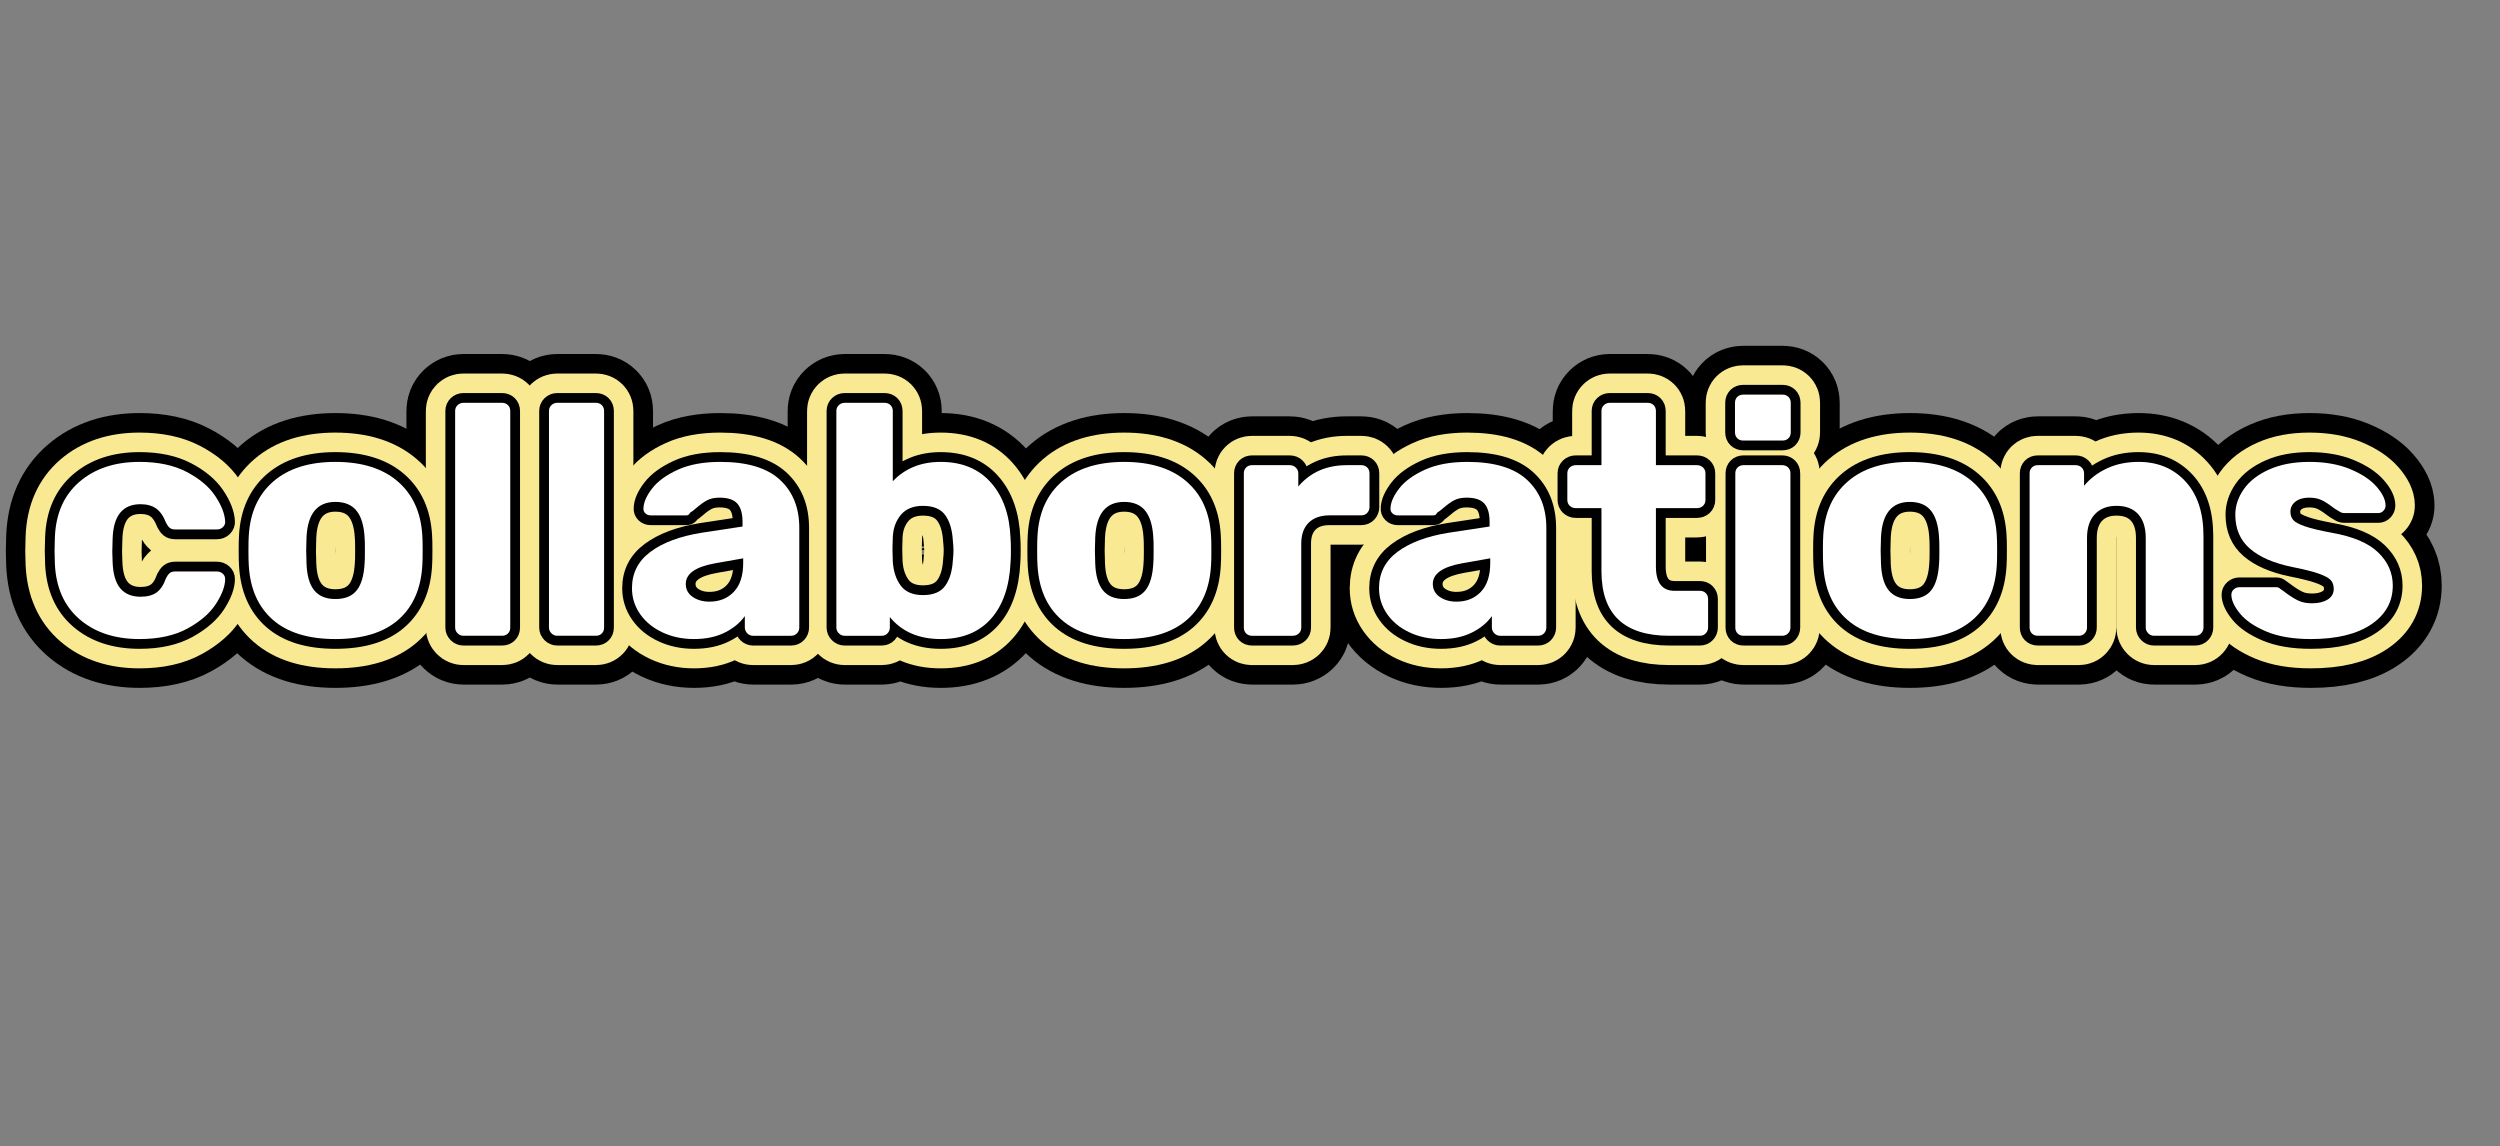 <?xml version="1.0" encoding="UTF-8" standalone="no"?><!DOCTYPE svg PUBLIC "-//W3C//DTD SVG 1.1//EN" "http://www.w3.org/Graphics/SVG/1.1/DTD/svg11.dtd"><svg width="100%" height="100%" viewBox="0 0 92605 42467" version="1.1" xmlns="http://www.w3.org/2000/svg" xmlns:xlink="http://www.w3.org/1999/xlink" xml:space="preserve" xmlns:serif="http://www.serif.com/" style="fill-rule:evenodd;clip-rule:evenodd;stroke-linecap:square;stroke-linejoin:round;stroke-miterlimit:2;"><rect x="0" y="0" width="92605" height="42467" fill="#808080" stroke="none"/><g id="Layer1"><g><path d="M5172.39,23671.7c-915.51,-0 -1656.83,-245.081 -2223.96,-735.244c-567.131,-490.163 -870.951,-1172.74 -911.46,-2047.75l-12.153,-486.112l12.153,-498.265c32.408,-875.001 334.202,-1559.61 905.383,-2053.82c571.181,-494.214 1314.53,-741.321 2230.04,-741.321c688.659,0 1269.97,123.554 1743.93,370.661c473.959,247.106 826.39,542.824 1057.29,887.153c230.903,344.329 354.456,658.277 370.66,941.842c8.102,81.018 -18.229,151.91 -78.993,212.674c-60.764,60.764 -135.706,91.145 -224.827,91.145l-1543.4,0c-89.121,0 -157.987,-20.254 -206.598,-60.763c-48.611,-40.51 -93.171,-101.274 -133.68,-182.292c-97.223,-251.158 -220.776,-429.399 -370.661,-534.723c-149.884,-105.324 -342.303,-157.986 -577.257,-157.986c-664.353,-0 -1008.68,429.398 -1032.99,1288.19l-12.153,461.807l12.153,401.042c16.203,437.5 111.4,759.549 285.59,966.147c174.19,206.597 423.322,309.896 747.397,309.896c251.157,-0 449.653,-52.662 595.487,-157.987c145.833,-105.324 263.31,-283.565 352.431,-534.722c40.509,-81.019 85.069,-141.783 133.68,-182.292c48.611,-40.51 117.477,-60.764 206.598,-60.764l1543.4,-0c81.019,-0 151.91,26.331 212.674,78.993c60.764,52.662 91.146,119.502 91.146,200.521c0,259.26 -111.401,563.079 -334.202,911.459c-222.801,348.38 -573.206,654.226 -1051.22,917.536c-478.01,263.311 -1073.5,394.966 -1786.46,394.966Z" style="fill-rule:nonzero;stroke:#000;stroke-width:3616.83px;"/><path d="M12427.6,23671.7c-1004.63,-0 -1778.36,-239.005 -2321.18,-717.015c-542.825,-478.01 -838.543,-1150.46 -887.154,-2017.36c-8.102,-105.324 -12.153,-287.616 -12.153,-546.876c0,-259.259 4.051,-441.551 12.153,-546.875c48.611,-858.798 352.431,-1529.23 911.459,-2011.29c559.029,-482.061 1324.65,-723.092 2296.88,-723.092c980.325,0 1750,241.031 2309.03,723.092c559.029,482.06 862.849,1152.49 911.46,2011.29c8.102,105.324 12.153,287.616 12.153,546.875c-0,259.26 -4.051,441.552 -12.153,546.876c-48.611,866.899 -344.329,1539.35 -887.154,2017.36c-542.825,478.01 -1320.6,717.015 -2333.34,717.015Zm0,-1482.64c356.482,0 619.792,-107.349 789.932,-322.049c170.139,-214.699 267.361,-544.85 291.666,-990.452c8.102,-81.019 12.153,-243.056 12.153,-486.112c0,-243.056 -4.051,-405.093 -12.153,-486.112c-24.305,-437.5 -123.553,-765.625 -297.743,-984.376c-174.19,-218.75 -435.475,-328.125 -783.855,-328.125c-672.454,0 -1028.94,437.5 -1069.45,1312.5l-12.152,486.112l12.152,486.112c16.204,445.602 111.401,775.753 285.591,990.452c174.19,214.7 435.475,322.049 783.855,322.049Z" style="fill-rule:nonzero;stroke:#000;stroke-width:3616.83px;"/><path d="M17167.2,23550.1c-81.019,0 -151.91,-30.382 -212.674,-91.146c-60.764,-60.764 -91.146,-131.655 -91.146,-212.674l0,-8020.84c0,-89.121 30.382,-162.038 91.146,-218.751c60.764,-56.713 131.655,-85.069 212.674,-85.069l1434.03,-0c89.121,-0 162.037,28.356 218.75,85.069c56.713,56.713 85.07,129.63 85.07,218.751l0,8020.84c0,89.121 -28.357,162.037 -85.07,218.75c-56.713,56.713 -129.629,85.07 -218.75,85.07l-1434.03,0Z" style="fill-rule:nonzero;stroke:#000;stroke-width:3616.83px;"/><path d="M20642.9,23550.1c-81.018,0 -151.91,-30.382 -212.674,-91.146c-60.764,-60.764 -91.146,-131.655 -91.146,-212.674l0,-8020.84c0,-89.121 30.382,-162.038 91.146,-218.751c60.764,-56.713 131.656,-85.069 212.674,-85.069l1434.03,-0c89.12,-0 162.037,28.356 218.75,85.069c56.713,56.713 85.069,129.63 85.069,218.751l0,8020.84c0,89.121 -28.356,162.037 -85.069,218.75c-56.713,56.713 -129.63,85.07 -218.75,85.07l-1434.03,0Z" style="fill-rule:nonzero;stroke:#000;stroke-width:3616.83px;"/><path d="M25710.6,23671.7c-429.398,-0 -820.313,-83.044 -1172.74,-249.132c-352.431,-166.088 -627.894,-392.941 -826.39,-680.557c-198.495,-287.616 -297.743,-605.614 -297.743,-953.994c-0,-559.028 228.877,-1008.68 686.632,-1348.96c457.756,-340.278 1087.67,-575.232 1889.76,-704.862l1519.1,-230.903l0,-170.139c0,-307.87 -64.814,-534.723 -194.444,-680.556c-129.63,-145.834 -348.38,-218.75 -656.251,-218.75c-186.343,-0 -340.278,32.407 -461.806,97.222c-121.528,64.815 -247.107,153.935 -376.737,267.361c-113.426,97.223 -198.495,162.038 -255.208,194.445c-24.306,64.815 -68.866,97.222 -133.681,97.222l-1324.65,0c-81.019,0 -147.859,-26.331 -200.521,-78.993c-52.662,-52.662 -74.942,-115.451 -66.841,-188.368c8.102,-218.75 115.452,-461.806 322.049,-729.167c206.598,-267.362 522.57,-498.265 947.918,-692.71c425.348,-194.444 949.943,-291.667 1573.79,-291.667c996.529,0 1733.8,220.776 2211.81,662.328c478.01,441.551 717.014,1035.01 717.014,1780.38l0,3694.45c0,81.019 -28.356,151.91 -85.069,212.674c-56.713,60.764 -129.63,91.146 -218.75,91.146l-1409.72,-0c-81.019,-0 -151.91,-30.382 -212.674,-91.146c-60.764,-60.764 -91.146,-131.655 -91.146,-212.674l0,-425.348c-178.241,251.158 -427.373,455.73 -747.397,613.716c-320.023,157.987 -698.785,236.98 -1136.29,236.98Zm571.182,-1385.42c372.685,-0 674.479,-121.528 905.383,-364.584c230.903,-243.056 346.354,-599.538 346.354,-1069.45l0,-170.139l-1032.99,182.292c-729.168,129.63 -1093.75,384.838 -1093.75,765.626c-0,202.546 85.069,362.558 255.208,480.035c170.139,117.477 376.737,176.216 619.793,176.216Z" style="fill-rule:nonzero;stroke:#000;stroke-width:3616.83px;"/><path d="M34849.5,23671.7c-810.186,-0 -1438.08,-271.412 -1883.68,-814.237l-0,388.889c-0,81.019 -28.357,151.91 -85.07,212.674c-56.713,60.764 -129.629,91.146 -218.75,91.146l-1373.27,0c-81.019,0 -151.91,-30.382 -212.674,-91.146c-60.764,-60.764 -91.146,-131.655 -91.146,-212.674l-0,-8020.84c-0,-89.121 30.382,-162.038 91.146,-218.751c60.764,-56.713 131.655,-85.069 212.674,-85.069l1482.64,-0c89.121,-0 162.038,28.356 218.751,85.069c56.713,56.713 85.069,129.63 85.069,218.751l0,2600.7c453.704,-478.01 1045.14,-717.015 1774.31,-717.015c785.88,0 1405.67,255.209 1859.38,765.626c453.704,510.418 696.76,1203.13 729.167,2078.13c8.102,105.324 12.153,251.157 12.153,437.5c0,178.241 -4.051,320.024 -12.153,425.348c-40.509,907.408 -283.565,1610.25 -729.167,2108.51c-445.603,498.265 -1065.39,747.397 -1859.38,747.397Zm-656.251,-1628.47c380.787,-0 654.225,-113.426 820.313,-340.278c166.089,-226.852 261.285,-538.774 285.591,-935.765c16.204,-162.038 24.306,-287.616 24.306,-376.737c-0,-89.12 -8.102,-214.699 -24.306,-376.736c-24.306,-396.992 -119.502,-708.913 -285.591,-935.765c-166.088,-226.852 -439.526,-340.279 -820.313,-340.279c-356.482,0 -627.894,109.376 -814.237,328.126c-186.343,218.75 -287.616,494.213 -303.82,826.39l-12.153,449.653l12.153,461.806c24.306,364.584 123.553,662.327 297.743,893.23c174.19,230.903 447.628,346.355 820.314,346.355Z" style="fill-rule:nonzero;stroke:#000;stroke-width:3616.83px;"/><path d="M41642.9,23671.7c-1004.63,-0 -1778.36,-239.005 -2321.18,-717.015c-542.825,-478.01 -838.543,-1150.46 -887.154,-2017.36c-8.102,-105.324 -12.153,-287.616 -12.153,-546.876c0,-259.259 4.051,-441.551 12.153,-546.875c48.611,-858.798 352.431,-1529.23 911.46,-2011.29c559.028,-482.061 1324.65,-723.092 2296.88,-723.092c980.325,0 1750,241.031 2309.03,723.092c559.028,482.06 862.848,1152.49 911.459,2011.29c8.102,105.324 12.153,287.616 12.153,546.875c-0,259.26 -4.051,441.552 -12.153,546.876c-48.611,866.899 -344.329,1539.35 -887.154,2017.36c-542.824,478.01 -1320.6,717.015 -2333.34,717.015Zm0,-1482.64c356.482,0 619.793,-107.349 789.932,-322.049c170.139,-214.699 267.361,-544.85 291.667,-990.452c8.102,-81.019 12.152,-243.056 12.152,-486.112c0,-243.056 -4.05,-405.093 -12.152,-486.112c-24.306,-437.5 -123.554,-765.625 -297.744,-984.376c-174.19,-218.75 -435.475,-328.125 -783.855,-328.125c-672.454,0 -1028.94,437.5 -1069.44,1312.5l-12.153,486.112l12.153,486.112c16.203,445.602 111.4,775.753 285.59,990.452c174.19,214.7 435.475,322.049 783.855,322.049Z" style="fill-rule:nonzero;stroke:#000;stroke-width:3616.83px;"/><path d="M46382.5,23550.1c-89.121,0 -162.037,-28.357 -218.75,-85.07c-56.713,-56.713 -85.07,-129.629 -85.07,-218.75l0,-5711.81c0,-89.12 28.357,-162.037 85.07,-218.75c56.713,-56.713 129.629,-85.07 218.75,-85.07l1397.57,0c89.12,0 164.063,30.382 224.827,91.146c60.764,60.764 91.146,131.656 91.146,212.674l-0,486.112c445.602,-526.621 1045.14,-789.932 1798.61,-789.932l534.723,0c89.12,0 162.037,28.357 218.75,85.07c56.713,56.713 85.069,129.63 85.069,218.75l0,1251.74c0,81.018 -28.356,151.91 -85.069,212.674c-56.713,60.763 -129.63,91.145 -218.75,91.145l-1178.82,0c-332.177,0 -589.411,91.146 -771.702,273.438c-182.292,182.292 -273.438,439.526 -273.438,771.703l-0,3111.11c-0,89.121 -30.382,162.037 -91.146,218.75c-60.764,56.713 -135.706,85.07 -224.827,85.07l-1506.95,-0Z" style="fill-rule:nonzero;stroke:#000;stroke-width:3616.83px;"/><path d="M53382.5,23671.7c-429.399,-0 -820.313,-83.044 -1172.74,-249.132c-352.431,-166.088 -627.895,-392.941 -826.39,-680.557c-198.496,-287.616 -297.744,-605.614 -297.744,-953.994c0,-559.028 228.878,-1008.68 686.633,-1348.96c457.755,-340.278 1087.67,-575.232 1889.76,-704.862l1519.1,-230.903l0,-170.139c0,-307.87 -64.815,-534.723 -194.445,-680.556c-129.629,-145.834 -348.38,-218.75 -656.25,-218.75c-186.343,-0 -340.278,32.407 -461.806,97.222c-121.528,64.815 -247.107,153.935 -376.737,267.361c-113.426,97.223 -198.496,162.038 -255.209,194.445c-24.305,64.815 -68.865,97.222 -133.68,97.222l-1324.65,0c-81.018,0 -147.859,-26.331 -200.521,-78.993c-52.662,-52.662 -74.942,-115.451 -66.84,-188.368c8.102,-218.75 115.452,-461.806 322.049,-729.167c206.597,-267.362 522.57,-498.265 947.918,-692.71c425.347,-194.444 949.943,-291.667 1573.79,-291.667c996.529,0 1733.8,220.776 2211.81,662.328c478.01,441.551 717.015,1035.01 717.015,1780.38l0,3694.45c0,81.019 -28.356,151.91 -85.069,212.674c-56.713,60.764 -129.63,91.146 -218.751,91.146l-1409.72,-0c-81.018,-0 -151.909,-30.382 -212.673,-91.146c-60.764,-60.764 -91.146,-131.655 -91.146,-212.674l-0,-425.348c-178.241,251.158 -427.374,455.73 -747.397,613.716c-320.024,157.987 -698.786,236.98 -1136.29,236.98Zm571.181,-1385.42c372.686,-0 674.48,-121.528 905.383,-364.584c230.903,-243.056 346.355,-599.538 346.355,-1069.45l-0,-170.139l-1032.99,182.292c-729.167,129.63 -1093.75,384.838 -1093.75,765.626c0,202.546 85.07,362.558 255.209,480.035c170.139,117.477 376.736,176.216 619.792,176.216Z" style="fill-rule:nonzero;stroke:#000;stroke-width:3616.83px;"/><path d="M61840.9,23550.1c-1677.09,0 -2515.63,-798.033 -2515.63,-2394.1l0,-2333.34l-947.918,0c-89.12,0 -164.062,-28.356 -224.826,-85.07c-60.764,-56.713 -91.146,-129.629 -91.146,-218.75l-0,-984.376c-0,-89.12 30.382,-162.037 91.146,-218.75c60.764,-56.713 135.706,-85.07 224.826,-85.07l947.918,0l0,-2005.21c0,-89.121 30.382,-162.038 91.146,-218.751c60.764,-56.713 131.655,-85.069 212.674,-85.069l1409.72,-0c89.12,-0 162.037,28.356 218.75,85.069c56.713,56.713 85.069,129.63 85.069,218.751l0,2005.21l1519.1,0c89.121,0 164.063,28.357 224.827,85.07c60.764,56.713 91.146,129.63 91.146,218.75l0,984.376c0,89.121 -30.382,162.037 -91.146,218.75c-60.764,56.714 -135.706,85.07 -224.827,85.07l-1519.1,0l0,2163.2c0,599.538 230.904,899.307 692.71,899.307l935.765,-0c89.12,-0 162.037,28.356 218.75,85.069c56.713,56.713 85.069,129.63 85.069,218.75l0,1057.29c0,81.019 -28.356,151.91 -85.069,212.674c-56.713,60.764 -129.63,91.146 -218.75,91.146l-1130.21,-0Z" style="fill-rule:nonzero;stroke:#000;stroke-width:3616.83px;"/><path d="M64575.2,16319.2c-89.12,-0 -162.037,-28.357 -218.75,-85.07c-56.713,-56.713 -85.07,-129.629 -85.07,-218.75l0,-1093.75c0,-89.121 28.357,-162.037 85.07,-218.75c56.713,-56.713 129.63,-85.07 218.75,-85.07l1458.34,0c89.121,0 162.037,28.357 218.75,85.07c56.713,56.713 85.07,129.629 85.07,218.75l-0,1093.75c-0,89.121 -28.357,162.037 -85.07,218.75c-56.713,56.713 -129.629,85.07 -218.75,85.07l-1458.34,-0Zm12.153,7230.91c-89.121,0 -162.037,-28.357 -218.75,-85.07c-56.713,-56.713 -85.07,-129.629 -85.07,-218.75l0,-5711.81c0,-89.12 28.357,-162.037 85.07,-218.75c56.713,-56.713 129.629,-85.07 218.75,-85.07l1434.03,0c89.121,0 162.038,28.357 218.751,85.07c56.713,56.713 85.069,129.63 85.069,218.75l0,5711.81c0,81.019 -28.356,151.91 -85.069,212.674c-56.713,60.764 -129.63,91.146 -218.751,91.146l-1434.03,0Z" style="fill-rule:nonzero;stroke:#000;stroke-width:3616.83px;"/><path d="M70748.9,23671.7c-1004.63,-0 -1778.36,-239.005 -2321.18,-717.015c-542.825,-478.01 -838.543,-1150.46 -887.154,-2017.36c-8.102,-105.324 -12.153,-287.616 -12.153,-546.876c0,-259.259 4.051,-441.551 12.153,-546.875c48.611,-858.798 352.431,-1529.23 911.46,-2011.29c559.028,-482.061 1324.65,-723.092 2296.88,-723.092c980.325,0 1750,241.031 2309.03,723.092c559.028,482.06 862.848,1152.49 911.459,2011.29c8.102,105.324 12.153,287.616 12.153,546.875c-0,259.26 -4.051,441.552 -12.153,546.876c-48.611,866.899 -344.329,1539.35 -887.154,2017.36c-542.824,478.01 -1320.6,717.015 -2333.34,717.015Zm0,-1482.64c356.482,0 619.793,-107.349 789.932,-322.049c170.139,-214.699 267.361,-544.85 291.667,-990.452c8.102,-81.019 12.152,-243.056 12.152,-486.112c0,-243.056 -4.05,-405.093 -12.152,-486.112c-24.306,-437.5 -123.554,-765.625 -297.744,-984.376c-174.19,-218.75 -435.475,-328.125 -783.855,-328.125c-672.454,0 -1028.94,437.5 -1069.44,1312.5l-12.153,486.112l12.153,486.112c16.203,445.602 111.4,775.753 285.59,990.452c174.19,214.7 435.475,322.049 783.855,322.049Z" style="fill-rule:nonzero;stroke:#000;stroke-width:3616.83px;"/><path d="M75488.4,23550.1c-89.12,0 -162.037,-28.357 -218.75,-85.07c-56.713,-56.713 -85.07,-129.629 -85.07,-218.75l0,-5711.81c0,-89.12 28.357,-162.037 85.07,-218.75c56.713,-56.713 129.63,-85.07 218.75,-85.07l1397.57,0c89.121,0 164.063,28.357 224.827,85.07c60.764,56.713 91.146,129.63 91.146,218.75l-0,461.806c218.75,-267.361 500.29,-482.061 844.619,-644.098c344.329,-162.037 735.244,-243.056 1172.74,-243.056c712.964,0 1292.25,241.031 1737.85,723.092c445.603,482.06 668.404,1156.54 668.404,2023.44l-0,3390.63c-0,81.019 -28.357,151.91 -85.07,212.674c-56.713,60.764 -129.63,91.146 -218.75,91.146l-1531.25,0c-81.018,0 -151.91,-30.382 -212.674,-91.146c-60.764,-60.764 -91.146,-131.655 -91.146,-212.674l0,-3317.71c0,-380.787 -93.171,-674.48 -279.514,-881.077c-186.343,-206.598 -453.704,-309.896 -802.084,-309.896c-340.278,-0 -607.64,103.298 -802.084,309.896c-194.445,206.597 -291.667,500.29 -291.667,881.077l-0,3317.71c-0,81.019 -28.357,151.91 -85.07,212.674c-56.713,60.764 -129.63,91.146 -218.75,91.146l-1519.1,0Z" style="fill-rule:nonzero;stroke:#000;stroke-width:3616.83px;"/><path d="M85599.6,23671.7c-656.251,-0 -1205.15,-93.171 -1646.7,-279.514c-441.551,-186.343 -767.651,-409.144 -978.299,-668.404c-210.649,-259.259 -315.973,-490.162 -315.973,-692.709c0,-81.019 30.382,-147.859 91.146,-200.521c60.764,-52.662 127.604,-78.993 200.521,-78.993l1385.42,-0c48.611,-0 93.172,20.254 133.681,60.764c97.222,64.815 170.139,117.477 218.75,157.986c178.241,129.63 334.202,224.827 467.883,285.591c133.68,60.764 297.743,91.146 492.188,91.146c234.954,-0 427.373,-46.586 577.257,-139.757c149.885,-93.172 224.827,-224.827 224.827,-394.966c0,-137.732 -38.484,-247.107 -115.451,-328.126c-76.968,-81.018 -224.827,-160.011 -443.577,-236.979c-218.751,-76.968 -550.927,-160.012 -996.529,-249.132c-672.455,-137.732 -1188.95,-362.559 -1549.48,-674.48c-360.533,-311.922 -540.799,-731.193 -540.799,-1257.81c-0,-332.176 105.324,-648.149 315.972,-947.918c210.649,-299.769 524.596,-542.825 941.842,-729.167c417.245,-186.343 913.484,-279.515 1488.72,-279.515c575.232,0 1077.55,89.121 1506.95,267.362c429.398,178.241 755.498,394.966 978.299,650.174c222.802,255.209 334.202,488.137 334.202,698.786c0,72.916 -26.331,137.731 -78.993,194.444c-52.662,56.713 -115.451,85.07 -188.368,85.07l-1263.89,-0c-64.814,-0 -125.578,-20.255 -182.291,-60.764c-105.325,-56.713 -198.496,-117.477 -279.515,-182.292c-137.731,-105.324 -267.361,-186.343 -388.889,-243.056c-121.528,-56.713 -271.412,-85.069 -449.653,-85.069c-210.649,-0 -378.762,48.611 -504.341,145.833c-125.579,97.223 -188.368,222.801 -188.368,376.737c-0,121.528 34.432,222.801 103.298,303.82c68.866,81.018 214.7,160.011 437.501,236.979c222.801,76.968 552.952,155.961 990.452,236.979c785.881,137.732 1359.09,380.788 1719.62,729.168c360.533,348.38 540.8,757.524 540.8,1227.43c-0,599.538 -267.362,1079.57 -802.085,1440.11c-534.722,360.533 -1280.09,540.799 -2236.11,540.799Z" style="fill-rule:nonzero;stroke:#000;stroke-width:3616.83px;"/></g><g><path d="M5168.23,23671.7c-915.511,-0 -1656.83,-245.081 -2223.96,-735.244c-567.13,-490.163 -870.95,-1172.74 -911.459,-2047.75l-12.153,-486.112l12.153,-498.265c32.407,-875.001 334.201,-1559.61 905.382,-2053.82c571.182,-494.214 1314.53,-741.321 2230.04,-741.321c688.658,0 1269.97,123.554 1743.92,370.661c473.959,247.106 826.39,542.824 1057.29,887.153c230.903,344.329 354.457,658.277 370.66,941.842c8.102,81.018 -18.229,151.91 -78.993,212.674c-60.764,60.764 -135.706,91.145 -224.826,91.145l-1543.4,0c-89.12,0 -157.986,-20.254 -206.597,-60.763c-48.612,-40.51 -93.172,-101.274 -133.681,-182.292c-97.222,-251.158 -220.776,-429.399 -370.66,-534.723c-149.885,-105.324 -342.304,-157.986 -577.258,-157.986c-664.352,-0 -1008.68,429.398 -1032.99,1288.19l-12.153,461.807l12.153,401.042c16.204,437.5 111.4,759.549 285.59,966.147c174.19,206.597 423.323,309.896 747.397,309.896c251.158,-0 449.653,-52.662 595.487,-157.987c145.833,-105.324 263.31,-283.565 352.431,-534.722c40.509,-81.019 85.069,-141.783 133.681,-182.292c48.611,-40.51 117.477,-60.764 206.597,-60.764l1543.4,-0c81.018,-0 151.909,26.331 212.673,78.993c60.764,52.662 91.146,119.502 91.146,200.521c0,259.26 -111.4,563.079 -334.201,911.459c-222.802,348.38 -573.207,654.226 -1051.22,917.536c-478.01,263.311 -1073.5,394.966 -1786.46,394.966Z" style="fill:#f8e992;fill-rule:nonzero;stroke:#f8e992;stroke-width:2170.13px;"/><path d="M12423.4,23671.7c-1004.63,-0 -1778.36,-239.005 -2321.18,-717.015c-542.825,-478.01 -838.542,-1150.46 -887.154,-2017.36c-8.101,-105.324 -12.152,-287.616 -12.152,-546.876c-0,-259.259 4.051,-441.551 12.152,-546.875c48.612,-858.798 352.431,-1529.23 911.46,-2011.29c559.028,-482.061 1324.65,-723.092 2296.88,-723.092c980.326,0 1750,241.031 2309.03,723.092c559.028,482.06 862.848,1152.49 911.459,2011.29c8.102,105.324 12.153,287.616 12.153,546.875c-0,259.26 -4.051,441.552 -12.153,546.876c-48.611,866.899 -344.329,1539.35 -887.154,2017.36c-542.824,478.01 -1320.6,717.015 -2333.34,717.015Zm0,-1482.64c356.482,0 619.793,-107.349 789.932,-322.049c170.139,-214.699 267.361,-544.85 291.667,-990.452c8.102,-81.019 12.153,-243.056 12.153,-486.112c-0,-243.056 -4.051,-405.093 -12.153,-486.112c-24.306,-437.5 -123.554,-765.625 -297.744,-984.376c-174.19,-218.75 -435.475,-328.125 -783.855,-328.125c-672.454,0 -1028.94,437.5 -1069.44,1312.5l-12.153,486.112l12.153,486.112c16.203,445.602 111.4,775.753 285.59,990.452c174.19,214.7 435.475,322.049 783.855,322.049Z" style="fill:#f8e992;fill-rule:nonzero;stroke:#f8e992;stroke-width:2170.13px;"/><path d="M17163,23550.1c-81.018,0 -151.91,-30.382 -212.674,-91.146c-60.764,-60.764 -91.146,-131.655 -91.146,-212.674l0,-8020.84c0,-89.121 30.382,-162.038 91.146,-218.751c60.764,-56.713 131.656,-85.069 212.674,-85.069l1434.03,-0c89.12,-0 162.037,28.356 218.75,85.069c56.713,56.713 85.069,129.63 85.069,218.751l0,8020.84c0,89.121 -28.356,162.037 -85.069,218.75c-56.713,56.713 -129.63,85.07 -218.75,85.07l-1434.03,0Z" style="fill:#f8e992;fill-rule:nonzero;stroke:#f8e992;stroke-width:2170.13px;"/><path d="M20638.7,23550.1c-81.019,0 -151.91,-30.382 -212.674,-91.146c-60.764,-60.764 -91.146,-131.655 -91.146,-212.674l-0,-8020.84c-0,-89.121 30.382,-162.038 91.146,-218.751c60.764,-56.713 131.655,-85.069 212.674,-85.069l1434.03,-0c89.12,-0 162.037,28.356 218.75,85.069c56.713,56.713 85.07,129.63 85.07,218.751l-0,8020.84c-0,89.121 -28.357,162.037 -85.07,218.75c-56.713,56.713 -129.63,85.07 -218.75,85.07l-1434.03,0Z" style="fill:#f8e992;fill-rule:nonzero;stroke:#f8e992;stroke-width:2170.13px;"/><path d="M25706.4,23671.7c-429.399,-0 -820.314,-83.044 -1172.75,-249.132c-352.431,-166.088 -627.894,-392.941 -826.39,-680.557c-198.495,-287.616 -297.743,-605.614 -297.743,-953.994c0,-559.028 228.878,-1008.68 686.633,-1348.96c457.755,-340.278 1087.67,-575.232 1889.76,-704.862l1519.1,-230.903l-0,-170.139c-0,-307.87 -64.815,-534.723 -194.445,-680.556c-129.63,-145.834 -348.38,-218.75 -656.251,-218.75c-186.342,-0 -340.278,32.407 -461.806,97.222c-121.528,64.815 -247.106,153.935 -376.736,267.361c-113.426,97.223 -198.496,162.038 -255.209,194.445c-24.305,64.815 -68.866,97.222 -133.681,97.222l-1324.65,0c-81.018,0 -147.859,-26.331 -200.521,-78.993c-52.662,-52.662 -74.942,-115.451 -66.84,-188.368c8.102,-218.75 115.451,-461.806 322.049,-729.167c206.597,-267.362 522.57,-498.265 947.917,-692.71c425.348,-194.444 949.944,-291.667 1573.79,-291.667c996.529,0 1733.8,220.776 2211.81,662.328c478.01,441.551 717.015,1035.01 717.015,1780.38l-0,3694.45c-0,81.019 -28.357,151.91 -85.07,212.674c-56.713,60.764 -129.63,91.146 -218.75,91.146l-1409.72,-0c-81.018,-0 -151.91,-30.382 -212.674,-91.146c-60.764,-60.764 -91.146,-131.655 -91.146,-212.674l0,-425.348c-178.241,251.158 -427.373,455.73 -747.396,613.716c-320.024,157.987 -698.786,236.98 -1136.29,236.98Zm571.181,-1385.42c372.685,-0 674.48,-121.528 905.383,-364.584c230.903,-243.056 346.354,-599.538 346.354,-1069.45l0,-170.139l-1032.99,182.292c-729.167,129.63 -1093.75,384.838 -1093.75,765.626c-0,202.546 85.069,362.558 255.208,480.035c170.14,117.477 376.737,176.216 619.793,176.216Z" style="fill:#f8e992;fill-rule:nonzero;stroke:#f8e992;stroke-width:2170.13px;"/><path d="M34845.3,23671.7c-810.186,-0 -1438.08,-271.412 -1883.68,-814.237l0,388.889c0,81.019 -28.356,151.91 -85.069,212.674c-56.713,60.764 -129.63,91.146 -218.75,91.146l-1373.27,0c-81.019,0 -151.91,-30.382 -212.674,-91.146c-60.764,-60.764 -91.146,-131.655 -91.146,-212.674l0,-8020.84c0,-89.121 30.382,-162.038 91.146,-218.751c60.764,-56.713 131.655,-85.069 212.674,-85.069l1482.64,-0c89.12,-0 162.037,28.356 218.75,85.069c56.713,56.713 85.069,129.63 85.069,218.751l0,2600.7c453.705,-478.01 1045.14,-717.015 1774.31,-717.015c785.881,0 1405.67,255.209 1859.38,765.626c453.704,510.418 696.76,1203.13 729.168,2078.13c8.101,105.324 12.152,251.157 12.152,437.5c0,178.241 -4.051,320.024 -12.152,425.348c-40.51,907.408 -283.566,1610.25 -729.168,2108.51c-445.602,498.265 -1065.39,747.397 -1859.38,747.397Zm-656.251,-1628.47c380.788,-0 654.226,-113.426 820.314,-340.278c166.088,-226.852 261.285,-538.774 285.59,-935.765c16.204,-162.038 24.306,-287.616 24.306,-376.737c-0,-89.12 -8.102,-214.699 -24.306,-376.736c-24.305,-396.992 -119.502,-708.913 -285.59,-935.765c-166.088,-226.852 -439.526,-340.279 -820.314,-340.279c-356.482,0 -627.894,109.376 -814.237,328.126c-186.343,218.75 -287.616,494.213 -303.82,826.39l-12.152,449.653l12.152,461.806c24.306,364.584 123.554,662.327 297.744,893.23c174.19,230.903 447.628,346.355 820.313,346.355Z" style="fill:#f8e992;fill-rule:nonzero;stroke:#f8e992;stroke-width:2170.13px;"/><path d="M41638.8,23671.7c-1004.63,-0 -1778.36,-239.005 -2321.18,-717.015c-542.824,-478.01 -838.542,-1150.46 -887.153,-2017.36c-8.102,-105.324 -12.153,-287.616 -12.153,-546.876c-0,-259.259 4.051,-441.551 12.153,-546.875c48.611,-858.798 352.431,-1529.23 911.459,-2011.29c559.028,-482.061 1324.65,-723.092 2296.88,-723.092c980.325,0 1750,241.031 2309.03,723.092c559.028,482.06 862.848,1152.49 911.459,2011.29c8.102,105.324 12.153,287.616 12.153,546.875c0,259.26 -4.051,441.552 -12.153,546.876c-48.611,866.899 -344.329,1539.35 -887.153,2017.36c-542.825,478.01 -1320.6,717.015 -2333.34,717.015Zm-0,-1482.64c356.481,0 619.792,-107.349 789.931,-322.049c170.139,-214.699 267.361,-544.85 291.667,-990.452c8.102,-81.019 12.153,-243.056 12.153,-486.112c-0,-243.056 -4.051,-405.093 -12.153,-486.112c-24.306,-437.5 -123.553,-765.625 -297.743,-984.376c-174.19,-218.75 -435.475,-328.125 -783.855,-328.125c-672.455,0 -1028.94,437.5 -1069.45,1312.5l-12.153,486.112l12.153,486.112c16.204,445.602 111.4,775.753 285.59,990.452c174.19,214.7 435.476,322.049 783.856,322.049Z" style="fill:#f8e992;fill-rule:nonzero;stroke:#f8e992;stroke-width:2170.13px;"/><path d="M46378.3,23550.1c-89.12,0 -162.037,-28.357 -218.75,-85.07c-56.713,-56.713 -85.069,-129.629 -85.069,-218.75l-0,-5711.81c-0,-89.12 28.356,-162.037 85.069,-218.75c56.713,-56.713 129.63,-85.07 218.75,-85.07l1397.57,0c89.121,0 164.063,30.382 224.827,91.146c60.764,60.764 91.146,131.656 91.146,212.674l-0,486.112c445.602,-526.621 1045.14,-789.932 1798.61,-789.932l534.723,0c89.12,0 162.037,28.357 218.75,85.07c56.713,56.713 85.07,129.63 85.07,218.75l-0,1251.74c-0,81.018 -28.357,151.91 -85.07,212.674c-56.713,60.763 -129.63,91.145 -218.75,91.145l-1178.82,0c-332.176,0 -589.41,91.146 -771.702,273.438c-182.292,182.292 -273.438,439.526 -273.438,771.703l0,3111.11c0,89.121 -30.382,162.037 -91.146,218.75c-60.764,56.713 -135.706,85.07 -224.827,85.07l-1506.95,-0Z" style="fill:#f8e992;fill-rule:nonzero;stroke:#f8e992;stroke-width:2170.13px;"/><path d="M53378.4,23671.7c-429.398,-0 -820.313,-83.044 -1172.74,-249.132c-352.431,-166.088 -627.894,-392.941 -826.39,-680.557c-198.496,-287.616 -297.743,-605.614 -297.743,-953.994c-0,-559.028 228.877,-1008.68 686.632,-1348.96c457.756,-340.278 1087.67,-575.232 1889.76,-704.862l1519.1,-230.903l0,-170.139c0,-307.87 -64.814,-534.723 -194.444,-680.556c-129.63,-145.834 -348.38,-218.75 -656.251,-218.75c-186.343,-0 -340.278,32.407 -461.806,97.222c-121.528,64.815 -247.107,153.935 -376.737,267.361c-113.426,97.223 -198.495,162.038 -255.208,194.445c-24.306,64.815 -68.866,97.222 -133.681,97.222l-1324.65,0c-81.019,0 -147.859,-26.331 -200.521,-78.993c-52.662,-52.662 -74.942,-115.451 -66.841,-188.368c8.102,-218.75 115.452,-461.806 322.049,-729.167c206.598,-267.362 522.57,-498.265 947.918,-692.71c425.348,-194.444 949.943,-291.667 1573.79,-291.667c996.529,0 1733.8,220.776 2211.81,662.328c478.01,441.551 717.014,1035.01 717.014,1780.38l0,3694.45c0,81.019 -28.356,151.91 -85.069,212.674c-56.713,60.764 -129.63,91.146 -218.75,91.146l-1409.72,-0c-81.019,-0 -151.91,-30.382 -212.674,-91.146c-60.764,-60.764 -91.146,-131.655 -91.146,-212.674l0,-425.348c-178.241,251.158 -427.373,455.73 -747.397,613.716c-320.023,157.987 -698.785,236.98 -1136.29,236.98Zm571.182,-1385.42c372.685,-0 674.479,-121.528 905.382,-364.584c230.904,-243.056 346.355,-599.538 346.355,-1069.45l0,-170.139l-1032.99,182.292c-729.168,129.63 -1093.75,384.838 -1093.75,765.626c-0,202.546 85.069,362.558 255.208,480.035c170.139,117.477 376.737,176.216 619.793,176.216Z" style="fill:#f8e992;fill-rule:nonzero;stroke:#f8e992;stroke-width:2170.13px;"/><path d="M61836.7,23550.1c-1677.09,0 -2515.63,-798.033 -2515.63,-2394.1l0,-2333.34l-947.917,0c-89.121,0 -164.063,-28.356 -224.827,-85.07c-60.764,-56.713 -91.146,-129.629 -91.146,-218.75l0,-984.376c0,-89.12 30.382,-162.037 91.146,-218.75c60.764,-56.713 135.706,-85.07 224.827,-85.07l947.917,0l0,-2005.21c0,-89.121 30.382,-162.038 91.146,-218.751c60.764,-56.713 131.656,-85.069 212.674,-85.069l1409.72,-0c89.121,-0 162.037,28.356 218.75,85.069c56.713,56.713 85.07,129.63 85.07,218.751l-0,2005.21l1519.1,0c89.12,0 164.062,28.357 224.826,85.07c60.764,56.713 91.146,129.63 91.146,218.75l0,984.376c0,89.121 -30.382,162.037 -91.146,218.75c-60.764,56.714 -135.706,85.07 -224.826,85.07l-1519.1,0l-0,2163.2c-0,599.538 230.903,899.307 692.709,899.307l935.765,-0c89.12,-0 162.037,28.356 218.75,85.069c56.713,56.713 85.07,129.63 85.07,218.75l-0,1057.29c-0,81.019 -28.357,151.91 -85.07,212.674c-56.713,60.764 -129.63,91.146 -218.75,91.146l-1130.21,-0Z" style="fill:#f8e992;fill-rule:nonzero;stroke:#f8e992;stroke-width:2170.13px;"/><path d="M64571.1,16319.2c-89.12,-0 -162.037,-28.357 -218.75,-85.07c-56.713,-56.713 -85.069,-129.629 -85.069,-218.75l-0,-1093.75c-0,-89.121 28.356,-162.037 85.069,-218.75c56.713,-56.713 129.63,-85.07 218.75,-85.07l1458.34,0c89.121,0 162.038,28.357 218.751,85.07c56.713,56.713 85.069,129.629 85.069,218.75l0,1093.75c0,89.121 -28.356,162.037 -85.069,218.75c-56.713,56.713 -129.63,85.07 -218.751,85.07l-1458.34,-0Zm12.153,7230.91c-89.12,0 -162.037,-28.357 -218.75,-85.07c-56.713,-56.713 -85.07,-129.629 -85.07,-218.75l0,-5711.81c0,-89.12 28.357,-162.037 85.07,-218.75c56.713,-56.713 129.63,-85.07 218.75,-85.07l1434.03,0c89.12,0 162.037,28.357 218.75,85.07c56.713,56.713 85.069,129.63 85.069,218.75l0,5711.81c0,81.019 -28.356,151.91 -85.069,212.674c-56.713,60.764 -129.63,91.146 -218.75,91.146l-1434.03,0Z" style="fill:#f8e992;fill-rule:nonzero;stroke:#f8e992;stroke-width:2170.13px;"/><path d="M70744.7,23671.7c-1004.63,-0 -1778.36,-239.005 -2321.18,-717.015c-542.824,-478.01 -838.542,-1150.46 -887.153,-2017.36c-8.102,-105.324 -12.153,-287.616 -12.153,-546.876c-0,-259.259 4.051,-441.551 12.153,-546.875c48.611,-858.798 352.431,-1529.23 911.459,-2011.29c559.028,-482.061 1324.65,-723.092 2296.88,-723.092c980.325,0 1750,241.031 2309.03,723.092c559.028,482.06 862.848,1152.49 911.459,2011.29c8.102,105.324 12.153,287.616 12.153,546.875c0,259.26 -4.051,441.552 -12.153,546.876c-48.611,866.899 -344.329,1539.35 -887.153,2017.36c-542.825,478.01 -1320.6,717.015 -2333.34,717.015Zm-0,-1482.64c356.481,0 619.792,-107.349 789.931,-322.049c170.139,-214.699 267.361,-544.85 291.667,-990.452c8.102,-81.019 12.153,-243.056 12.153,-486.112c-0,-243.056 -4.051,-405.093 -12.153,-486.112c-24.306,-437.5 -123.553,-765.625 -297.743,-984.376c-174.19,-218.75 -435.475,-328.125 -783.855,-328.125c-672.455,0 -1028.94,437.5 -1069.45,1312.5l-12.153,486.112l12.153,486.112c16.204,445.602 111.401,775.753 285.591,990.452c174.19,214.7 435.475,322.049 783.855,322.049Z" style="fill:#f8e992;fill-rule:nonzero;stroke:#f8e992;stroke-width:2170.13px;"/><path d="M75484.3,23550.1c-89.12,0 -162.037,-28.357 -218.75,-85.07c-56.713,-56.713 -85.069,-129.629 -85.069,-218.75l-0,-5711.81c-0,-89.12 28.356,-162.037 85.069,-218.75c56.713,-56.713 129.63,-85.07 218.75,-85.07l1397.57,0c89.121,0 164.063,28.357 224.827,85.07c60.764,56.713 91.146,129.63 91.146,218.75l-0,461.806c218.75,-267.361 500.29,-482.061 844.619,-644.098c344.329,-162.037 735.244,-243.056 1172.74,-243.056c712.964,0 1292.25,241.031 1737.85,723.092c445.602,482.06 668.403,1156.54 668.403,2023.44l0,3390.63c0,81.019 -28.356,151.91 -85.069,212.674c-56.713,60.764 -129.63,91.146 -218.751,91.146l-1531.25,0c-81.019,0 -151.91,-30.382 -212.674,-91.146c-60.764,-60.764 -91.146,-131.655 -91.146,-212.674l-0,-3317.71c-0,-380.787 -93.172,-674.48 -279.514,-881.077c-186.343,-206.598 -453.705,-309.896 -802.085,-309.896c-340.278,-0 -607.639,103.298 -802.084,309.896c-194.445,206.597 -291.667,500.29 -291.667,881.077l0,3317.71c0,81.019 -28.356,151.91 -85.069,212.674c-56.713,60.764 -129.63,91.146 -218.751,91.146l-1519.1,0Z" style="fill:#f8e992;fill-rule:nonzero;stroke:#f8e992;stroke-width:2170.13px;"/><path d="M85595.4,23671.7c-656.251,-0 -1205.15,-93.171 -1646.7,-279.514c-441.552,-186.343 -767.652,-409.144 -978.3,-668.404c-210.648,-259.259 -315.973,-490.162 -315.973,-692.709c0,-81.019 30.382,-147.859 91.146,-200.521c60.764,-52.662 127.605,-78.993 200.521,-78.993l1385.42,-0c48.611,-0 93.171,20.254 133.68,60.764c97.223,64.815 170.139,117.477 218.751,157.986c178.241,129.63 334.201,224.827 467.882,285.591c133.681,60.764 297.744,91.146 492.188,91.146c234.954,-0 427.373,-46.586 577.258,-139.757c149.884,-93.172 224.826,-224.827 224.826,-394.966c0,-137.732 -38.483,-247.107 -115.451,-328.126c-76.968,-81.018 -224.827,-160.011 -443.577,-236.979c-218.75,-76.968 -550.927,-160.012 -996.529,-249.132c-672.454,-137.732 -1188.95,-362.559 -1549.48,-674.48c-360.533,-311.922 -540.799,-731.193 -540.799,-1257.81c-0,-332.176 105.324,-648.149 315.973,-947.918c210.648,-299.769 524.595,-542.825 941.841,-729.167c417.246,-186.343 913.485,-279.515 1488.72,-279.515c575.232,0 1077.55,89.121 1506.95,267.362c429.399,178.241 755.499,394.966 978.3,650.174c222.801,255.209 334.202,488.137 334.202,698.786c-0,72.916 -26.332,137.731 -78.994,194.444c-52.662,56.713 -115.451,85.07 -188.368,85.07l-1263.89,-0c-64.815,-0 -125.579,-20.255 -182.292,-60.764c-105.324,-56.713 -198.496,-117.477 -279.514,-182.292c-137.732,-105.324 -267.362,-186.343 -388.89,-243.056c-121.528,-56.713 -271.412,-85.069 -449.653,-85.069c-210.648,-0 -378.762,48.611 -504.341,145.833c-125.579,97.223 -188.368,222.801 -188.368,376.737c-0,121.528 34.433,222.801 103.299,303.82c68.865,81.018 214.699,160.011 437.5,236.979c222.801,76.968 552.952,155.961 990.453,236.979c785.88,137.732 1359.09,380.788 1719.62,729.168c360.533,348.38 540.799,757.524 540.799,1227.43c-0,599.538 -267.361,1079.57 -802.084,1440.11c-534.723,360.533 -1280.09,540.799 -2236.11,540.799Z" style="fill:#f8e992;fill-rule:nonzero;stroke:#f8e992;stroke-width:2170.13px;"/></g><g><path d="M5168.23,23671.7c-915.511,-0 -1656.83,-245.081 -2223.96,-735.244c-567.13,-490.163 -870.95,-1172.74 -911.459,-2047.75l-12.153,-486.112l12.153,-498.265c32.407,-875.001 334.201,-1559.61 905.382,-2053.82c571.182,-494.214 1314.53,-741.321 2230.04,-741.321c688.658,0 1269.97,123.554 1743.92,370.661c473.959,247.106 826.39,542.824 1057.29,887.153c230.903,344.329 354.457,658.277 370.66,941.842c8.102,81.018 -18.229,151.91 -78.993,212.674c-60.764,60.764 -135.706,91.145 -224.826,91.145l-1543.4,0c-89.12,0 -157.986,-20.254 -206.597,-60.763c-48.612,-40.51 -93.172,-101.274 -133.681,-182.292c-97.222,-251.158 -220.776,-429.399 -370.66,-534.723c-149.885,-105.324 -342.304,-157.986 -577.258,-157.986c-664.352,-0 -1008.68,429.398 -1032.99,1288.19l-12.153,461.807l12.153,401.042c16.204,437.5 111.4,759.549 285.59,966.147c174.19,206.597 423.323,309.896 747.397,309.896c251.158,-0 449.653,-52.662 595.487,-157.987c145.833,-105.324 263.31,-283.565 352.431,-534.722c40.509,-81.019 85.069,-141.783 133.681,-182.292c48.611,-40.51 117.477,-60.764 206.597,-60.764l1543.4,-0c81.018,-0 151.909,26.331 212.673,78.993c60.764,52.662 91.146,119.502 91.146,200.521c0,259.26 -111.4,563.079 -334.201,911.459c-222.802,348.38 -573.207,654.226 -1051.22,917.536c-478.01,263.311 -1073.5,394.966 -1786.46,394.966Z" style="fill-rule:nonzero;stroke:#000;stroke-width:723.46px;stroke-linejoin:miter;"/><path d="M12423.4,23671.7c-1004.63,-0 -1778.36,-239.005 -2321.18,-717.015c-542.825,-478.01 -838.542,-1150.46 -887.154,-2017.36c-8.101,-105.324 -12.152,-287.616 -12.152,-546.876c-0,-259.259 4.051,-441.551 12.152,-546.875c48.612,-858.798 352.431,-1529.23 911.46,-2011.29c559.028,-482.061 1324.65,-723.092 2296.88,-723.092c980.326,0 1750,241.031 2309.03,723.092c559.028,482.06 862.848,1152.49 911.459,2011.29c8.102,105.324 12.153,287.616 12.153,546.875c-0,259.26 -4.051,441.552 -12.153,546.876c-48.611,866.899 -344.329,1539.35 -887.154,2017.36c-542.824,478.01 -1320.6,717.015 -2333.34,717.015Zm0,-1482.64c356.482,0 619.793,-107.349 789.932,-322.049c170.139,-214.699 267.361,-544.85 291.667,-990.452c8.102,-81.019 12.153,-243.056 12.153,-486.112c-0,-243.056 -4.051,-405.093 -12.153,-486.112c-24.306,-437.5 -123.554,-765.625 -297.744,-984.376c-174.19,-218.75 -435.475,-328.125 -783.855,-328.125c-672.454,0 -1028.94,437.5 -1069.44,1312.5l-12.153,486.112l12.153,486.112c16.203,445.602 111.4,775.753 285.59,990.452c174.19,214.7 435.475,322.049 783.855,322.049Z" style="fill-rule:nonzero;stroke:#000;stroke-width:723.46px;stroke-linejoin:miter;"/><path d="M17163,23550.1c-81.018,0 -151.91,-30.382 -212.674,-91.146c-60.764,-60.764 -91.146,-131.655 -91.146,-212.674l0,-8020.84c0,-89.121 30.382,-162.038 91.146,-218.751c60.764,-56.713 131.656,-85.069 212.674,-85.069l1434.03,-0c89.12,-0 162.037,28.356 218.75,85.069c56.713,56.713 85.069,129.63 85.069,218.751l0,8020.84c0,89.121 -28.356,162.037 -85.069,218.75c-56.713,56.713 -129.63,85.07 -218.75,85.07l-1434.03,0Z" style="fill-rule:nonzero;stroke:#000;stroke-width:723.46px;stroke-linejoin:miter;"/><path d="M20638.7,23550.1c-81.019,0 -151.91,-30.382 -212.674,-91.146c-60.764,-60.764 -91.146,-131.655 -91.146,-212.674l-0,-8020.84c-0,-89.121 30.382,-162.038 91.146,-218.751c60.764,-56.713 131.655,-85.069 212.674,-85.069l1434.03,-0c89.12,-0 162.037,28.356 218.75,85.069c56.713,56.713 85.07,129.63 85.07,218.751l-0,8020.84c-0,89.121 -28.357,162.037 -85.07,218.75c-56.713,56.713 -129.63,85.07 -218.75,85.07l-1434.03,0Z" style="fill-rule:nonzero;stroke:#000;stroke-width:723.46px;stroke-linejoin:miter;"/><path d="M25706.4,23671.7c-429.399,-0 -820.314,-83.044 -1172.75,-249.132c-352.431,-166.088 -627.894,-392.941 -826.39,-680.557c-198.495,-287.616 -297.743,-605.614 -297.743,-953.994c0,-559.028 228.878,-1008.68 686.633,-1348.96c457.755,-340.278 1087.67,-575.232 1889.76,-704.862l1519.1,-230.903l-0,-170.139c-0,-307.87 -64.815,-534.723 -194.445,-680.556c-129.63,-145.834 -348.38,-218.75 -656.251,-218.75c-186.342,-0 -340.278,32.407 -461.806,97.222c-121.528,64.815 -247.106,153.935 -376.736,267.361c-113.426,97.223 -198.496,162.038 -255.209,194.445c-24.305,64.815 -68.866,97.222 -133.681,97.222l-1324.65,0c-81.018,0 -147.859,-26.331 -200.521,-78.993c-52.662,-52.662 -74.942,-115.451 -66.84,-188.368c8.102,-218.75 115.451,-461.806 322.049,-729.167c206.597,-267.362 522.57,-498.265 947.917,-692.71c425.348,-194.444 949.944,-291.667 1573.79,-291.667c996.529,0 1733.8,220.776 2211.81,662.328c478.01,441.551 717.015,1035.01 717.015,1780.38l-0,3694.45c-0,81.019 -28.357,151.91 -85.07,212.674c-56.713,60.764 -129.63,91.146 -218.75,91.146l-1409.72,-0c-81.018,-0 -151.91,-30.382 -212.674,-91.146c-60.764,-60.764 -91.146,-131.655 -91.146,-212.674l0,-425.348c-178.241,251.158 -427.373,455.73 -747.396,613.716c-320.024,157.987 -698.786,236.98 -1136.29,236.98Zm571.181,-1385.42c372.685,-0 674.48,-121.528 905.383,-364.584c230.903,-243.056 346.354,-599.538 346.354,-1069.45l0,-170.139l-1032.99,182.292c-729.167,129.63 -1093.75,384.838 -1093.75,765.626c-0,202.546 85.069,362.558 255.208,480.035c170.14,117.477 376.737,176.216 619.793,176.216Z" style="fill-rule:nonzero;stroke:#000;stroke-width:723.46px;stroke-linejoin:miter;"/><path d="M34845.3,23671.7c-810.186,-0 -1438.08,-271.412 -1883.68,-814.237l0,388.889c0,81.019 -28.356,151.91 -85.069,212.674c-56.713,60.764 -129.63,91.146 -218.75,91.146l-1373.27,0c-81.019,0 -151.91,-30.382 -212.674,-91.146c-60.764,-60.764 -91.146,-131.655 -91.146,-212.674l0,-8020.84c0,-89.121 30.382,-162.038 91.146,-218.751c60.764,-56.713 131.655,-85.069 212.674,-85.069l1482.64,-0c89.12,-0 162.037,28.356 218.75,85.069c56.713,56.713 85.069,129.63 85.069,218.751l0,2600.7c453.705,-478.01 1045.14,-717.015 1774.31,-717.015c785.881,0 1405.67,255.209 1859.38,765.626c453.704,510.418 696.76,1203.13 729.168,2078.13c8.101,105.324 12.152,251.157 12.152,437.5c0,178.241 -4.051,320.024 -12.152,425.348c-40.51,907.408 -283.566,1610.25 -729.168,2108.51c-445.602,498.265 -1065.39,747.397 -1859.38,747.397Zm-656.251,-1628.47c380.788,-0 654.226,-113.426 820.314,-340.278c166.088,-226.852 261.285,-538.774 285.59,-935.765c16.204,-162.038 24.306,-287.616 24.306,-376.737c-0,-89.12 -8.102,-214.699 -24.306,-376.736c-24.305,-396.992 -119.502,-708.913 -285.59,-935.765c-166.088,-226.852 -439.526,-340.279 -820.314,-340.279c-356.482,0 -627.894,109.376 -814.237,328.126c-186.343,218.75 -287.616,494.213 -303.82,826.39l-12.152,449.653l12.152,461.806c24.306,364.584 123.554,662.327 297.744,893.23c174.19,230.903 447.628,346.355 820.313,346.355Z" style="fill-rule:nonzero;stroke:#000;stroke-width:723.46px;stroke-linejoin:miter;"/><path d="M41638.8,23671.7c-1004.63,-0 -1778.36,-239.005 -2321.18,-717.015c-542.824,-478.01 -838.542,-1150.46 -887.153,-2017.36c-8.102,-105.324 -12.153,-287.616 -12.153,-546.876c-0,-259.259 4.051,-441.551 12.153,-546.875c48.611,-858.798 352.431,-1529.23 911.459,-2011.29c559.028,-482.061 1324.65,-723.092 2296.88,-723.092c980.325,0 1750,241.031 2309.03,723.092c559.028,482.06 862.848,1152.49 911.459,2011.29c8.102,105.324 12.153,287.616 12.153,546.875c0,259.26 -4.051,441.552 -12.153,546.876c-48.611,866.899 -344.329,1539.35 -887.153,2017.36c-542.825,478.01 -1320.6,717.015 -2333.34,717.015Zm-0,-1482.64c356.481,0 619.792,-107.349 789.931,-322.049c170.139,-214.699 267.361,-544.85 291.667,-990.452c8.102,-81.019 12.153,-243.056 12.153,-486.112c-0,-243.056 -4.051,-405.093 -12.153,-486.112c-24.306,-437.5 -123.553,-765.625 -297.743,-984.376c-174.19,-218.75 -435.475,-328.125 -783.855,-328.125c-672.455,0 -1028.94,437.5 -1069.45,1312.5l-12.153,486.112l12.153,486.112c16.204,445.602 111.4,775.753 285.59,990.452c174.19,214.7 435.476,322.049 783.856,322.049Z" style="fill-rule:nonzero;stroke:#000;stroke-width:723.46px;stroke-linejoin:miter;"/><path d="M46378.3,23550.1c-89.12,0 -162.037,-28.357 -218.75,-85.07c-56.713,-56.713 -85.069,-129.629 -85.069,-218.75l-0,-5711.81c-0,-89.12 28.356,-162.037 85.069,-218.75c56.713,-56.713 129.63,-85.07 218.75,-85.07l1397.57,0c89.121,0 164.063,30.382 224.827,91.146c60.764,60.764 91.146,131.656 91.146,212.674l-0,486.112c445.602,-526.621 1045.14,-789.932 1798.61,-789.932l534.723,0c89.12,0 162.037,28.357 218.75,85.07c56.713,56.713 85.07,129.63 85.07,218.75l-0,1251.74c-0,81.018 -28.357,151.91 -85.07,212.674c-56.713,60.763 -129.63,91.145 -218.75,91.145l-1178.82,0c-332.176,0 -589.41,91.146 -771.702,273.438c-182.292,182.292 -273.438,439.526 -273.438,771.703l0,3111.11c0,89.121 -30.382,162.037 -91.146,218.75c-60.764,56.713 -135.706,85.07 -224.827,85.07l-1506.95,-0Z" style="fill-rule:nonzero;stroke:#000;stroke-width:723.46px;stroke-linejoin:miter;"/><path d="M53378.4,23671.7c-429.398,-0 -820.313,-83.044 -1172.74,-249.132c-352.431,-166.088 -627.894,-392.941 -826.39,-680.557c-198.496,-287.616 -297.743,-605.614 -297.743,-953.994c-0,-559.028 228.877,-1008.68 686.632,-1348.96c457.756,-340.278 1087.67,-575.232 1889.76,-704.862l1519.1,-230.903l0,-170.139c0,-307.87 -64.814,-534.723 -194.444,-680.556c-129.63,-145.834 -348.38,-218.75 -656.251,-218.75c-186.343,-0 -340.278,32.407 -461.806,97.222c-121.528,64.815 -247.107,153.935 -376.737,267.361c-113.426,97.223 -198.495,162.038 -255.208,194.445c-24.306,64.815 -68.866,97.222 -133.681,97.222l-1324.65,0c-81.019,0 -147.859,-26.331 -200.521,-78.993c-52.662,-52.662 -74.942,-115.451 -66.841,-188.368c8.102,-218.75 115.452,-461.806 322.049,-729.167c206.598,-267.362 522.57,-498.265 947.918,-692.71c425.348,-194.444 949.943,-291.667 1573.79,-291.667c996.529,0 1733.8,220.776 2211.81,662.328c478.01,441.551 717.014,1035.01 717.014,1780.38l0,3694.45c0,81.019 -28.356,151.91 -85.069,212.674c-56.713,60.764 -129.63,91.146 -218.75,91.146l-1409.72,-0c-81.019,-0 -151.91,-30.382 -212.674,-91.146c-60.764,-60.764 -91.146,-131.655 -91.146,-212.674l0,-425.348c-178.241,251.158 -427.373,455.73 -747.397,613.716c-320.023,157.987 -698.785,236.98 -1136.29,236.98Zm571.182,-1385.42c372.685,-0 674.479,-121.528 905.382,-364.584c230.904,-243.056 346.355,-599.538 346.355,-1069.45l0,-170.139l-1032.99,182.292c-729.168,129.63 -1093.75,384.838 -1093.75,765.626c-0,202.546 85.069,362.558 255.208,480.035c170.139,117.477 376.737,176.216 619.793,176.216Z" style="fill-rule:nonzero;stroke:#000;stroke-width:723.46px;stroke-linejoin:miter;"/><path d="M61836.7,23550.1c-1677.09,0 -2515.63,-798.033 -2515.63,-2394.1l0,-2333.34l-947.917,0c-89.121,0 -164.063,-28.356 -224.827,-85.07c-60.764,-56.713 -91.146,-129.629 -91.146,-218.75l0,-984.376c0,-89.12 30.382,-162.037 91.146,-218.75c60.764,-56.713 135.706,-85.07 224.827,-85.07l947.917,0l0,-2005.21c0,-89.121 30.382,-162.038 91.146,-218.751c60.764,-56.713 131.656,-85.069 212.674,-85.069l1409.72,-0c89.121,-0 162.037,28.356 218.75,85.069c56.713,56.713 85.07,129.63 85.07,218.751l-0,2005.21l1519.1,0c89.12,0 164.062,28.357 224.826,85.07c60.764,56.713 91.146,129.63 91.146,218.75l0,984.376c0,89.121 -30.382,162.037 -91.146,218.75c-60.764,56.714 -135.706,85.07 -224.826,85.07l-1519.1,0l-0,2163.2c-0,599.538 230.903,899.307 692.709,899.307l935.765,-0c89.12,-0 162.037,28.356 218.75,85.069c56.713,56.713 85.07,129.63 85.07,218.75l-0,1057.29c-0,81.019 -28.357,151.91 -85.07,212.674c-56.713,60.764 -129.63,91.146 -218.75,91.146l-1130.21,-0Z" style="fill-rule:nonzero;stroke:#000;stroke-width:723.46px;stroke-linejoin:miter;"/><path d="M64571.1,16319.2c-89.12,-0 -162.037,-28.357 -218.75,-85.07c-56.713,-56.713 -85.069,-129.629 -85.069,-218.75l-0,-1093.75c-0,-89.121 28.356,-162.037 85.069,-218.75c56.713,-56.713 129.63,-85.07 218.75,-85.07l1458.34,0c89.121,0 162.038,28.357 218.751,85.07c56.713,56.713 85.069,129.629 85.069,218.75l0,1093.75c0,89.121 -28.356,162.037 -85.069,218.75c-56.713,56.713 -129.63,85.07 -218.751,85.07l-1458.34,-0Zm12.153,7230.91c-89.12,0 -162.037,-28.357 -218.75,-85.07c-56.713,-56.713 -85.07,-129.629 -85.07,-218.75l0,-5711.81c0,-89.12 28.357,-162.037 85.07,-218.75c56.713,-56.713 129.63,-85.07 218.75,-85.07l1434.03,0c89.12,0 162.037,28.357 218.75,85.07c56.713,56.713 85.069,129.63 85.069,218.75l0,5711.81c0,81.019 -28.356,151.91 -85.069,212.674c-56.713,60.764 -129.63,91.146 -218.75,91.146l-1434.03,0Z" style="fill-rule:nonzero;stroke:#000;stroke-width:723.46px;stroke-linejoin:miter;"/><path d="M70744.7,23671.7c-1004.63,-0 -1778.36,-239.005 -2321.18,-717.015c-542.824,-478.01 -838.542,-1150.46 -887.153,-2017.36c-8.102,-105.324 -12.153,-287.616 -12.153,-546.876c-0,-259.259 4.051,-441.551 12.153,-546.875c48.611,-858.798 352.431,-1529.23 911.459,-2011.29c559.028,-482.061 1324.65,-723.092 2296.88,-723.092c980.325,0 1750,241.031 2309.03,723.092c559.028,482.06 862.848,1152.49 911.459,2011.29c8.102,105.324 12.153,287.616 12.153,546.875c0,259.26 -4.051,441.552 -12.153,546.876c-48.611,866.899 -344.329,1539.35 -887.153,2017.36c-542.825,478.01 -1320.6,717.015 -2333.34,717.015Zm-0,-1482.64c356.481,0 619.792,-107.349 789.931,-322.049c170.139,-214.699 267.361,-544.85 291.667,-990.452c8.102,-81.019 12.153,-243.056 12.153,-486.112c-0,-243.056 -4.051,-405.093 -12.153,-486.112c-24.306,-437.5 -123.553,-765.625 -297.743,-984.376c-174.19,-218.75 -435.475,-328.125 -783.855,-328.125c-672.455,0 -1028.94,437.5 -1069.45,1312.5l-12.153,486.112l12.153,486.112c16.204,445.602 111.401,775.753 285.591,990.452c174.19,214.7 435.475,322.049 783.855,322.049Z" style="fill-rule:nonzero;stroke:#000;stroke-width:723.46px;stroke-linejoin:miter;"/><path d="M75484.3,23550.1c-89.12,0 -162.037,-28.357 -218.75,-85.07c-56.713,-56.713 -85.069,-129.629 -85.069,-218.75l-0,-5711.81c-0,-89.12 28.356,-162.037 85.069,-218.75c56.713,-56.713 129.63,-85.07 218.75,-85.07l1397.57,0c89.121,0 164.063,28.357 224.827,85.07c60.764,56.713 91.146,129.63 91.146,218.75l-0,461.806c218.75,-267.361 500.29,-482.061 844.619,-644.098c344.329,-162.037 735.244,-243.056 1172.74,-243.056c712.964,0 1292.25,241.031 1737.85,723.092c445.602,482.06 668.403,1156.54 668.403,2023.44l0,3390.63c0,81.019 -28.356,151.91 -85.069,212.674c-56.713,60.764 -129.63,91.146 -218.751,91.146l-1531.25,0c-81.019,0 -151.91,-30.382 -212.674,-91.146c-60.764,-60.764 -91.146,-131.655 -91.146,-212.674l-0,-3317.71c-0,-380.787 -93.172,-674.48 -279.514,-881.077c-186.343,-206.598 -453.705,-309.896 -802.085,-309.896c-340.278,-0 -607.639,103.298 -802.084,309.896c-194.445,206.597 -291.667,500.29 -291.667,881.077l0,3317.71c0,81.019 -28.356,151.91 -85.069,212.674c-56.713,60.764 -129.63,91.146 -218.751,91.146l-1519.1,0Z" style="fill-rule:nonzero;stroke:#000;stroke-width:723.46px;stroke-linejoin:miter;"/><path d="M85595.4,23671.7c-656.251,-0 -1205.15,-93.171 -1646.7,-279.514c-441.552,-186.343 -767.652,-409.144 -978.3,-668.404c-210.648,-259.259 -315.973,-490.162 -315.973,-692.709c0,-81.019 30.382,-147.859 91.146,-200.521c60.764,-52.662 127.605,-78.993 200.521,-78.993l1385.42,-0c48.611,-0 93.171,20.254 133.68,60.764c97.223,64.815 170.139,117.477 218.751,157.986c178.241,129.63 334.201,224.827 467.882,285.591c133.681,60.764 297.744,91.146 492.188,91.146c234.954,-0 427.373,-46.586 577.258,-139.757c149.884,-93.172 224.826,-224.827 224.826,-394.966c0,-137.732 -38.483,-247.107 -115.451,-328.126c-76.968,-81.018 -224.827,-160.011 -443.577,-236.979c-218.75,-76.968 -550.927,-160.012 -996.529,-249.132c-672.454,-137.732 -1188.95,-362.559 -1549.48,-674.48c-360.533,-311.922 -540.799,-731.193 -540.799,-1257.81c-0,-332.176 105.324,-648.149 315.973,-947.918c210.648,-299.769 524.595,-542.825 941.841,-729.167c417.246,-186.343 913.485,-279.515 1488.72,-279.515c575.232,0 1077.55,89.121 1506.95,267.362c429.399,178.241 755.499,394.966 978.3,650.174c222.801,255.209 334.202,488.137 334.202,698.786c-0,72.916 -26.332,137.731 -78.994,194.444c-52.662,56.713 -115.451,85.07 -188.368,85.07l-1263.89,-0c-64.815,-0 -125.579,-20.255 -182.292,-60.764c-105.324,-56.713 -198.496,-117.477 -279.514,-182.292c-137.732,-105.324 -267.362,-186.343 -388.89,-243.056c-121.528,-56.713 -271.412,-85.069 -449.653,-85.069c-210.648,-0 -378.762,48.611 -504.341,145.833c-125.579,97.223 -188.368,222.801 -188.368,376.737c-0,121.528 34.433,222.801 103.299,303.82c68.865,81.018 214.699,160.011 437.5,236.979c222.801,76.968 552.952,155.961 990.453,236.979c785.88,137.732 1359.09,380.788 1719.62,729.168c360.533,348.38 540.799,757.524 540.799,1227.43c-0,599.538 -267.361,1079.57 -802.084,1440.11c-534.723,360.533 -1280.09,540.799 -2236.11,540.799Z" style="fill-rule:nonzero;stroke:#000;stroke-width:723.46px;stroke-linejoin:miter;"/></g><g><path d="M5168.23,23671.7c-915.511,-0 -1656.83,-245.081 -2223.96,-735.244c-567.13,-490.163 -870.95,-1172.74 -911.459,-2047.75l-12.153,-486.112l12.153,-498.265c32.407,-875.001 334.201,-1559.61 905.382,-2053.82c571.182,-494.214 1314.53,-741.321 2230.04,-741.321c688.658,0 1269.97,123.554 1743.92,370.661c473.959,247.106 826.39,542.824 1057.29,887.153c230.903,344.329 354.457,658.277 370.66,941.842c8.102,81.018 -18.229,151.91 -78.993,212.674c-60.764,60.764 -135.706,91.145 -224.826,91.145l-1543.4,0c-89.12,0 -157.986,-20.254 -206.597,-60.763c-48.612,-40.51 -93.172,-101.274 -133.681,-182.292c-97.222,-251.158 -220.776,-429.399 -370.66,-534.723c-149.885,-105.324 -342.304,-157.986 -577.258,-157.986c-664.352,-0 -1008.68,429.398 -1032.99,1288.19l-12.153,461.807l12.153,401.042c16.204,437.5 111.4,759.549 285.59,966.147c174.19,206.597 423.323,309.896 747.397,309.896c251.158,-0 449.653,-52.662 595.487,-157.987c145.833,-105.324 263.31,-283.565 352.431,-534.722c40.509,-81.019 85.069,-141.783 133.681,-182.292c48.611,-40.51 117.477,-60.764 206.597,-60.764l1543.4,-0c81.018,-0 151.909,26.331 212.673,78.993c60.764,52.662 91.146,119.502 91.146,200.521c0,259.26 -111.4,563.079 -334.201,911.459c-222.802,348.38 -573.207,654.226 -1051.22,917.536c-478.01,263.311 -1073.5,394.966 -1786.46,394.966Z" style="fill:#fff;fill-rule:nonzero;"/><path d="M12423.4,23671.7c-1004.63,-0 -1778.36,-239.005 -2321.18,-717.015c-542.825,-478.01 -838.542,-1150.46 -887.154,-2017.36c-8.101,-105.324 -12.152,-287.616 -12.152,-546.876c-0,-259.259 4.051,-441.551 12.152,-546.875c48.612,-858.798 352.431,-1529.23 911.46,-2011.29c559.028,-482.061 1324.65,-723.092 2296.88,-723.092c980.326,0 1750,241.031 2309.03,723.092c559.028,482.06 862.848,1152.49 911.459,2011.29c8.102,105.324 12.153,287.616 12.153,546.875c-0,259.26 -4.051,441.552 -12.153,546.876c-48.611,866.899 -344.329,1539.35 -887.154,2017.36c-542.824,478.01 -1320.6,717.015 -2333.34,717.015Zm0,-1482.64c356.482,0 619.793,-107.349 789.932,-322.049c170.139,-214.699 267.361,-544.85 291.667,-990.452c8.102,-81.019 12.153,-243.056 12.153,-486.112c-0,-243.056 -4.051,-405.093 -12.153,-486.112c-24.306,-437.5 -123.554,-765.625 -297.744,-984.376c-174.19,-218.75 -435.475,-328.125 -783.855,-328.125c-672.454,0 -1028.94,437.5 -1069.44,1312.5l-12.153,486.112l12.153,486.112c16.203,445.602 111.4,775.753 285.59,990.452c174.19,214.7 435.475,322.049 783.855,322.049Z" style="fill:#fff;fill-rule:nonzero;"/><path d="M17163,23550.1c-81.018,0 -151.91,-30.382 -212.674,-91.146c-60.764,-60.764 -91.146,-131.655 -91.146,-212.674l0,-8020.84c0,-89.121 30.382,-162.038 91.146,-218.751c60.764,-56.713 131.656,-85.069 212.674,-85.069l1434.03,-0c89.12,-0 162.037,28.356 218.75,85.069c56.713,56.713 85.069,129.63 85.069,218.751l0,8020.84c0,89.121 -28.356,162.037 -85.069,218.75c-56.713,56.713 -129.63,85.07 -218.75,85.07l-1434.03,0Z" style="fill:#fff;fill-rule:nonzero;"/><path d="M20638.7,23550.1c-81.019,0 -151.91,-30.382 -212.674,-91.146c-60.764,-60.764 -91.146,-131.655 -91.146,-212.674l-0,-8020.84c-0,-89.121 30.382,-162.038 91.146,-218.751c60.764,-56.713 131.655,-85.069 212.674,-85.069l1434.03,-0c89.12,-0 162.037,28.356 218.75,85.069c56.713,56.713 85.07,129.63 85.07,218.751l-0,8020.84c-0,89.121 -28.357,162.037 -85.07,218.75c-56.713,56.713 -129.63,85.07 -218.75,85.07l-1434.03,0Z" style="fill:#fff;fill-rule:nonzero;"/><path d="M25706.4,23671.7c-429.399,-0 -820.314,-83.044 -1172.75,-249.132c-352.431,-166.088 -627.894,-392.941 -826.39,-680.557c-198.495,-287.616 -297.743,-605.614 -297.743,-953.994c0,-559.028 228.878,-1008.68 686.633,-1348.96c457.755,-340.278 1087.67,-575.232 1889.76,-704.862l1519.1,-230.903l-0,-170.139c-0,-307.87 -64.815,-534.723 -194.445,-680.556c-129.63,-145.834 -348.38,-218.75 -656.251,-218.75c-186.342,-0 -340.278,32.407 -461.806,97.222c-121.528,64.815 -247.106,153.935 -376.736,267.361c-113.426,97.223 -198.496,162.038 -255.209,194.445c-24.305,64.815 -68.866,97.222 -133.681,97.222l-1324.65,0c-81.018,0 -147.859,-26.331 -200.521,-78.993c-52.662,-52.662 -74.942,-115.451 -66.84,-188.368c8.102,-218.75 115.451,-461.806 322.049,-729.167c206.597,-267.362 522.57,-498.265 947.917,-692.71c425.348,-194.444 949.944,-291.667 1573.79,-291.667c996.529,0 1733.8,220.776 2211.81,662.328c478.01,441.551 717.015,1035.01 717.015,1780.38l-0,3694.45c-0,81.019 -28.357,151.91 -85.07,212.674c-56.713,60.764 -129.63,91.146 -218.75,91.146l-1409.72,-0c-81.018,-0 -151.91,-30.382 -212.674,-91.146c-60.764,-60.764 -91.146,-131.655 -91.146,-212.674l0,-425.348c-178.241,251.158 -427.373,455.73 -747.396,613.716c-320.024,157.987 -698.786,236.98 -1136.29,236.98Zm571.181,-1385.42c372.685,-0 674.48,-121.528 905.383,-364.584c230.903,-243.056 346.354,-599.538 346.354,-1069.45l0,-170.139l-1032.99,182.292c-729.167,129.63 -1093.75,384.838 -1093.75,765.626c-0,202.546 85.069,362.558 255.208,480.035c170.14,117.477 376.737,176.216 619.793,176.216Z" style="fill:#fff;fill-rule:nonzero;"/><path d="M34845.3,23671.7c-810.186,-0 -1438.08,-271.412 -1883.68,-814.237l0,388.889c0,81.019 -28.356,151.91 -85.069,212.674c-56.713,60.764 -129.63,91.146 -218.75,91.146l-1373.27,0c-81.019,0 -151.91,-30.382 -212.674,-91.146c-60.764,-60.764 -91.146,-131.655 -91.146,-212.674l0,-8020.84c0,-89.121 30.382,-162.038 91.146,-218.751c60.764,-56.713 131.655,-85.069 212.674,-85.069l1482.64,-0c89.12,-0 162.037,28.356 218.75,85.069c56.713,56.713 85.069,129.63 85.069,218.751l0,2600.7c453.705,-478.01 1045.14,-717.015 1774.31,-717.015c785.881,0 1405.67,255.209 1859.38,765.626c453.704,510.418 696.76,1203.13 729.168,2078.13c8.101,105.324 12.152,251.157 12.152,437.5c0,178.241 -4.051,320.024 -12.152,425.348c-40.51,907.408 -283.566,1610.25 -729.168,2108.51c-445.602,498.265 -1065.39,747.397 -1859.38,747.397Zm-656.251,-1628.47c380.788,-0 654.226,-113.426 820.314,-340.278c166.088,-226.852 261.285,-538.774 285.59,-935.765c16.204,-162.038 24.306,-287.616 24.306,-376.737c-0,-89.12 -8.102,-214.699 -24.306,-376.736c-24.305,-396.992 -119.502,-708.913 -285.59,-935.765c-166.088,-226.852 -439.526,-340.279 -820.314,-340.279c-356.482,0 -627.894,109.376 -814.237,328.126c-186.343,218.75 -287.616,494.213 -303.82,826.39l-12.152,449.653l12.152,461.806c24.306,364.584 123.554,662.327 297.744,893.23c174.19,230.903 447.628,346.355 820.313,346.355Z" style="fill:#fff;fill-rule:nonzero;"/><path d="M41638.8,23671.7c-1004.63,-0 -1778.36,-239.005 -2321.18,-717.015c-542.824,-478.01 -838.542,-1150.46 -887.153,-2017.36c-8.102,-105.324 -12.153,-287.616 -12.153,-546.876c-0,-259.259 4.051,-441.551 12.153,-546.875c48.611,-858.798 352.431,-1529.23 911.459,-2011.29c559.028,-482.061 1324.65,-723.092 2296.88,-723.092c980.325,0 1750,241.031 2309.03,723.092c559.028,482.06 862.848,1152.49 911.459,2011.29c8.102,105.324 12.153,287.616 12.153,546.875c0,259.26 -4.051,441.552 -12.153,546.876c-48.611,866.899 -344.329,1539.35 -887.153,2017.36c-542.825,478.01 -1320.6,717.015 -2333.34,717.015Zm-0,-1482.64c356.481,0 619.792,-107.349 789.931,-322.049c170.139,-214.699 267.361,-544.85 291.667,-990.452c8.102,-81.019 12.153,-243.056 12.153,-486.112c-0,-243.056 -4.051,-405.093 -12.153,-486.112c-24.306,-437.5 -123.553,-765.625 -297.743,-984.376c-174.19,-218.75 -435.475,-328.125 -783.855,-328.125c-672.455,0 -1028.94,437.5 -1069.45,1312.5l-12.153,486.112l12.153,486.112c16.204,445.602 111.4,775.753 285.59,990.452c174.19,214.7 435.476,322.049 783.856,322.049Z" style="fill:#fff;fill-rule:nonzero;"/><path d="M46378.3,23550.1c-89.12,0 -162.037,-28.357 -218.75,-85.07c-56.713,-56.713 -85.069,-129.629 -85.069,-218.75l-0,-5711.81c-0,-89.12 28.356,-162.037 85.069,-218.75c56.713,-56.713 129.63,-85.07 218.75,-85.07l1397.57,0c89.121,0 164.063,30.382 224.827,91.146c60.764,60.764 91.146,131.656 91.146,212.674l-0,486.112c445.602,-526.621 1045.14,-789.932 1798.61,-789.932l534.723,0c89.12,0 162.037,28.357 218.75,85.07c56.713,56.713 85.07,129.63 85.07,218.75l-0,1251.74c-0,81.018 -28.357,151.91 -85.07,212.674c-56.713,60.763 -129.63,91.145 -218.75,91.145l-1178.82,0c-332.176,0 -589.41,91.146 -771.702,273.438c-182.292,182.292 -273.438,439.526 -273.438,771.703l0,3111.11c0,89.121 -30.382,162.037 -91.146,218.75c-60.764,56.713 -135.706,85.07 -224.827,85.07l-1506.95,-0Z" style="fill:#fff;fill-rule:nonzero;"/><path d="M53378.4,23671.7c-429.398,-0 -820.313,-83.044 -1172.74,-249.132c-352.431,-166.088 -627.894,-392.941 -826.39,-680.557c-198.496,-287.616 -297.743,-605.614 -297.743,-953.994c-0,-559.028 228.877,-1008.68 686.632,-1348.96c457.756,-340.278 1087.67,-575.232 1889.76,-704.862l1519.1,-230.903l0,-170.139c0,-307.87 -64.814,-534.723 -194.444,-680.556c-129.63,-145.834 -348.38,-218.75 -656.251,-218.75c-186.343,-0 -340.278,32.407 -461.806,97.222c-121.528,64.815 -247.107,153.935 -376.737,267.361c-113.426,97.223 -198.495,162.038 -255.208,194.445c-24.306,64.815 -68.866,97.222 -133.681,97.222l-1324.65,0c-81.019,0 -147.859,-26.331 -200.521,-78.993c-52.662,-52.662 -74.942,-115.451 -66.841,-188.368c8.102,-218.75 115.452,-461.806 322.049,-729.167c206.598,-267.362 522.57,-498.265 947.918,-692.71c425.348,-194.444 949.943,-291.667 1573.79,-291.667c996.529,0 1733.8,220.776 2211.81,662.328c478.01,441.551 717.014,1035.01 717.014,1780.38l0,3694.45c0,81.019 -28.356,151.91 -85.069,212.674c-56.713,60.764 -129.63,91.146 -218.75,91.146l-1409.72,-0c-81.019,-0 -151.91,-30.382 -212.674,-91.146c-60.764,-60.764 -91.146,-131.655 -91.146,-212.674l0,-425.348c-178.241,251.158 -427.373,455.73 -747.397,613.716c-320.023,157.987 -698.785,236.98 -1136.29,236.98Zm571.182,-1385.42c372.685,-0 674.479,-121.528 905.382,-364.584c230.904,-243.056 346.355,-599.538 346.355,-1069.45l0,-170.139l-1032.99,182.292c-729.168,129.63 -1093.75,384.838 -1093.75,765.626c-0,202.546 85.069,362.558 255.208,480.035c170.139,117.477 376.737,176.216 619.793,176.216Z" style="fill:#fff;fill-rule:nonzero;"/><path d="M61836.7,23550.1c-1677.09,0 -2515.63,-798.033 -2515.63,-2394.1l0,-2333.34l-947.917,0c-89.121,0 -164.063,-28.356 -224.827,-85.07c-60.764,-56.713 -91.146,-129.629 -91.146,-218.75l0,-984.376c0,-89.12 30.382,-162.037 91.146,-218.75c60.764,-56.713 135.706,-85.07 224.827,-85.07l947.917,0l0,-2005.21c0,-89.121 30.382,-162.038 91.146,-218.751c60.764,-56.713 131.656,-85.069 212.674,-85.069l1409.72,-0c89.121,-0 162.037,28.356 218.75,85.069c56.713,56.713 85.07,129.63 85.07,218.751l-0,2005.21l1519.1,0c89.12,0 164.062,28.357 224.826,85.07c60.764,56.713 91.146,129.63 91.146,218.75l0,984.376c0,89.121 -30.382,162.037 -91.146,218.75c-60.764,56.714 -135.706,85.07 -224.826,85.07l-1519.1,0l-0,2163.2c-0,599.538 230.903,899.307 692.709,899.307l935.765,-0c89.12,-0 162.037,28.356 218.75,85.069c56.713,56.713 85.07,129.63 85.07,218.75l-0,1057.29c-0,81.019 -28.357,151.91 -85.07,212.674c-56.713,60.764 -129.63,91.146 -218.75,91.146l-1130.21,-0Z" style="fill:#fff;fill-rule:nonzero;"/><path d="M64571.1,16319.2c-89.12,-0 -162.037,-28.357 -218.75,-85.07c-56.713,-56.713 -85.069,-129.629 -85.069,-218.75l-0,-1093.75c-0,-89.121 28.356,-162.037 85.069,-218.75c56.713,-56.713 129.63,-85.07 218.75,-85.07l1458.34,0c89.121,0 162.038,28.357 218.751,85.07c56.713,56.713 85.069,129.629 85.069,218.75l0,1093.75c0,89.121 -28.356,162.037 -85.069,218.75c-56.713,56.713 -129.63,85.07 -218.751,85.07l-1458.34,-0Zm12.153,7230.91c-89.12,0 -162.037,-28.357 -218.75,-85.07c-56.713,-56.713 -85.07,-129.629 -85.07,-218.75l0,-5711.81c0,-89.12 28.357,-162.037 85.07,-218.75c56.713,-56.713 129.63,-85.07 218.75,-85.07l1434.03,0c89.12,0 162.037,28.357 218.75,85.07c56.713,56.713 85.069,129.63 85.069,218.75l0,5711.81c0,81.019 -28.356,151.91 -85.069,212.674c-56.713,60.764 -129.63,91.146 -218.75,91.146l-1434.03,0Z" style="fill:#fff;fill-rule:nonzero;"/><path d="M70744.7,23671.7c-1004.63,-0 -1778.36,-239.005 -2321.18,-717.015c-542.824,-478.01 -838.542,-1150.46 -887.153,-2017.36c-8.102,-105.324 -12.153,-287.616 -12.153,-546.876c-0,-259.259 4.051,-441.551 12.153,-546.875c48.611,-858.798 352.431,-1529.23 911.459,-2011.29c559.028,-482.061 1324.65,-723.092 2296.88,-723.092c980.325,0 1750,241.031 2309.03,723.092c559.028,482.06 862.848,1152.49 911.459,2011.29c8.102,105.324 12.153,287.616 12.153,546.875c0,259.26 -4.051,441.552 -12.153,546.876c-48.611,866.899 -344.329,1539.35 -887.153,2017.36c-542.825,478.01 -1320.6,717.015 -2333.34,717.015Zm-0,-1482.64c356.481,0 619.792,-107.349 789.931,-322.049c170.139,-214.699 267.361,-544.85 291.667,-990.452c8.102,-81.019 12.153,-243.056 12.153,-486.112c-0,-243.056 -4.051,-405.093 -12.153,-486.112c-24.306,-437.5 -123.553,-765.625 -297.743,-984.376c-174.19,-218.75 -435.475,-328.125 -783.855,-328.125c-672.455,0 -1028.94,437.5 -1069.45,1312.5l-12.153,486.112l12.153,486.112c16.204,445.602 111.401,775.753 285.591,990.452c174.19,214.7 435.475,322.049 783.855,322.049Z" style="fill:#fff;fill-rule:nonzero;"/><path d="M75484.3,23550.1c-89.12,0 -162.037,-28.357 -218.75,-85.07c-56.713,-56.713 -85.069,-129.629 -85.069,-218.75l-0,-5711.81c-0,-89.12 28.356,-162.037 85.069,-218.75c56.713,-56.713 129.63,-85.07 218.75,-85.07l1397.57,0c89.121,0 164.063,28.357 224.827,85.07c60.764,56.713 91.146,129.63 91.146,218.75l-0,461.806c218.75,-267.361 500.29,-482.061 844.619,-644.098c344.329,-162.037 735.244,-243.056 1172.74,-243.056c712.964,0 1292.25,241.031 1737.85,723.092c445.602,482.06 668.403,1156.54 668.403,2023.44l0,3390.63c0,81.019 -28.356,151.91 -85.069,212.674c-56.713,60.764 -129.63,91.146 -218.751,91.146l-1531.25,0c-81.019,0 -151.91,-30.382 -212.674,-91.146c-60.764,-60.764 -91.146,-131.655 -91.146,-212.674l-0,-3317.71c-0,-380.787 -93.172,-674.48 -279.514,-881.077c-186.343,-206.598 -453.705,-309.896 -802.085,-309.896c-340.278,-0 -607.639,103.298 -802.084,309.896c-194.445,206.597 -291.667,500.29 -291.667,881.077l0,3317.71c0,81.019 -28.356,151.91 -85.069,212.674c-56.713,60.764 -129.63,91.146 -218.751,91.146l-1519.1,0Z" style="fill:#fff;fill-rule:nonzero;"/><path d="M85595.4,23671.7c-656.251,-0 -1205.15,-93.171 -1646.7,-279.514c-441.552,-186.343 -767.652,-409.144 -978.3,-668.404c-210.648,-259.259 -315.973,-490.162 -315.973,-692.709c0,-81.019 30.382,-147.859 91.146,-200.521c60.764,-52.662 127.605,-78.993 200.521,-78.993l1385.42,-0c48.611,-0 93.171,20.254 133.68,60.764c97.223,64.815 170.139,117.477 218.751,157.986c178.241,129.63 334.201,224.827 467.882,285.591c133.681,60.764 297.744,91.146 492.188,91.146c234.954,-0 427.373,-46.586 577.258,-139.757c149.884,-93.172 224.826,-224.827 224.826,-394.966c0,-137.732 -38.483,-247.107 -115.451,-328.126c-76.968,-81.018 -224.827,-160.011 -443.577,-236.979c-218.75,-76.968 -550.927,-160.012 -996.529,-249.132c-672.454,-137.732 -1188.95,-362.559 -1549.48,-674.48c-360.533,-311.922 -540.799,-731.193 -540.799,-1257.81c-0,-332.176 105.324,-648.149 315.973,-947.918c210.648,-299.769 524.595,-542.825 941.841,-729.167c417.246,-186.343 913.485,-279.515 1488.72,-279.515c575.232,0 1077.55,89.121 1506.95,267.362c429.399,178.241 755.499,394.966 978.3,650.174c222.801,255.209 334.202,488.137 334.202,698.786c-0,72.916 -26.332,137.731 -78.994,194.444c-52.662,56.713 -115.451,85.07 -188.368,85.07l-1263.89,-0c-64.815,-0 -125.579,-20.255 -182.292,-60.764c-105.324,-56.713 -198.496,-117.477 -279.514,-182.292c-137.732,-105.324 -267.362,-186.343 -388.89,-243.056c-121.528,-56.713 -271.412,-85.069 -449.653,-85.069c-210.648,-0 -378.762,48.611 -504.341,145.833c-125.579,97.223 -188.368,222.801 -188.368,376.737c-0,121.528 34.433,222.801 103.299,303.82c68.865,81.018 214.699,160.011 437.5,236.979c222.801,76.968 552.952,155.961 990.453,236.979c785.88,137.732 1359.09,380.788 1719.62,729.168c360.533,348.38 540.799,757.524 540.799,1227.43c-0,599.538 -267.361,1079.57 -802.084,1440.11c-534.723,360.533 -1280.09,540.799 -2236.11,540.799Z" style="fill:#fff;fill-rule:nonzero;"/></g></g></svg>